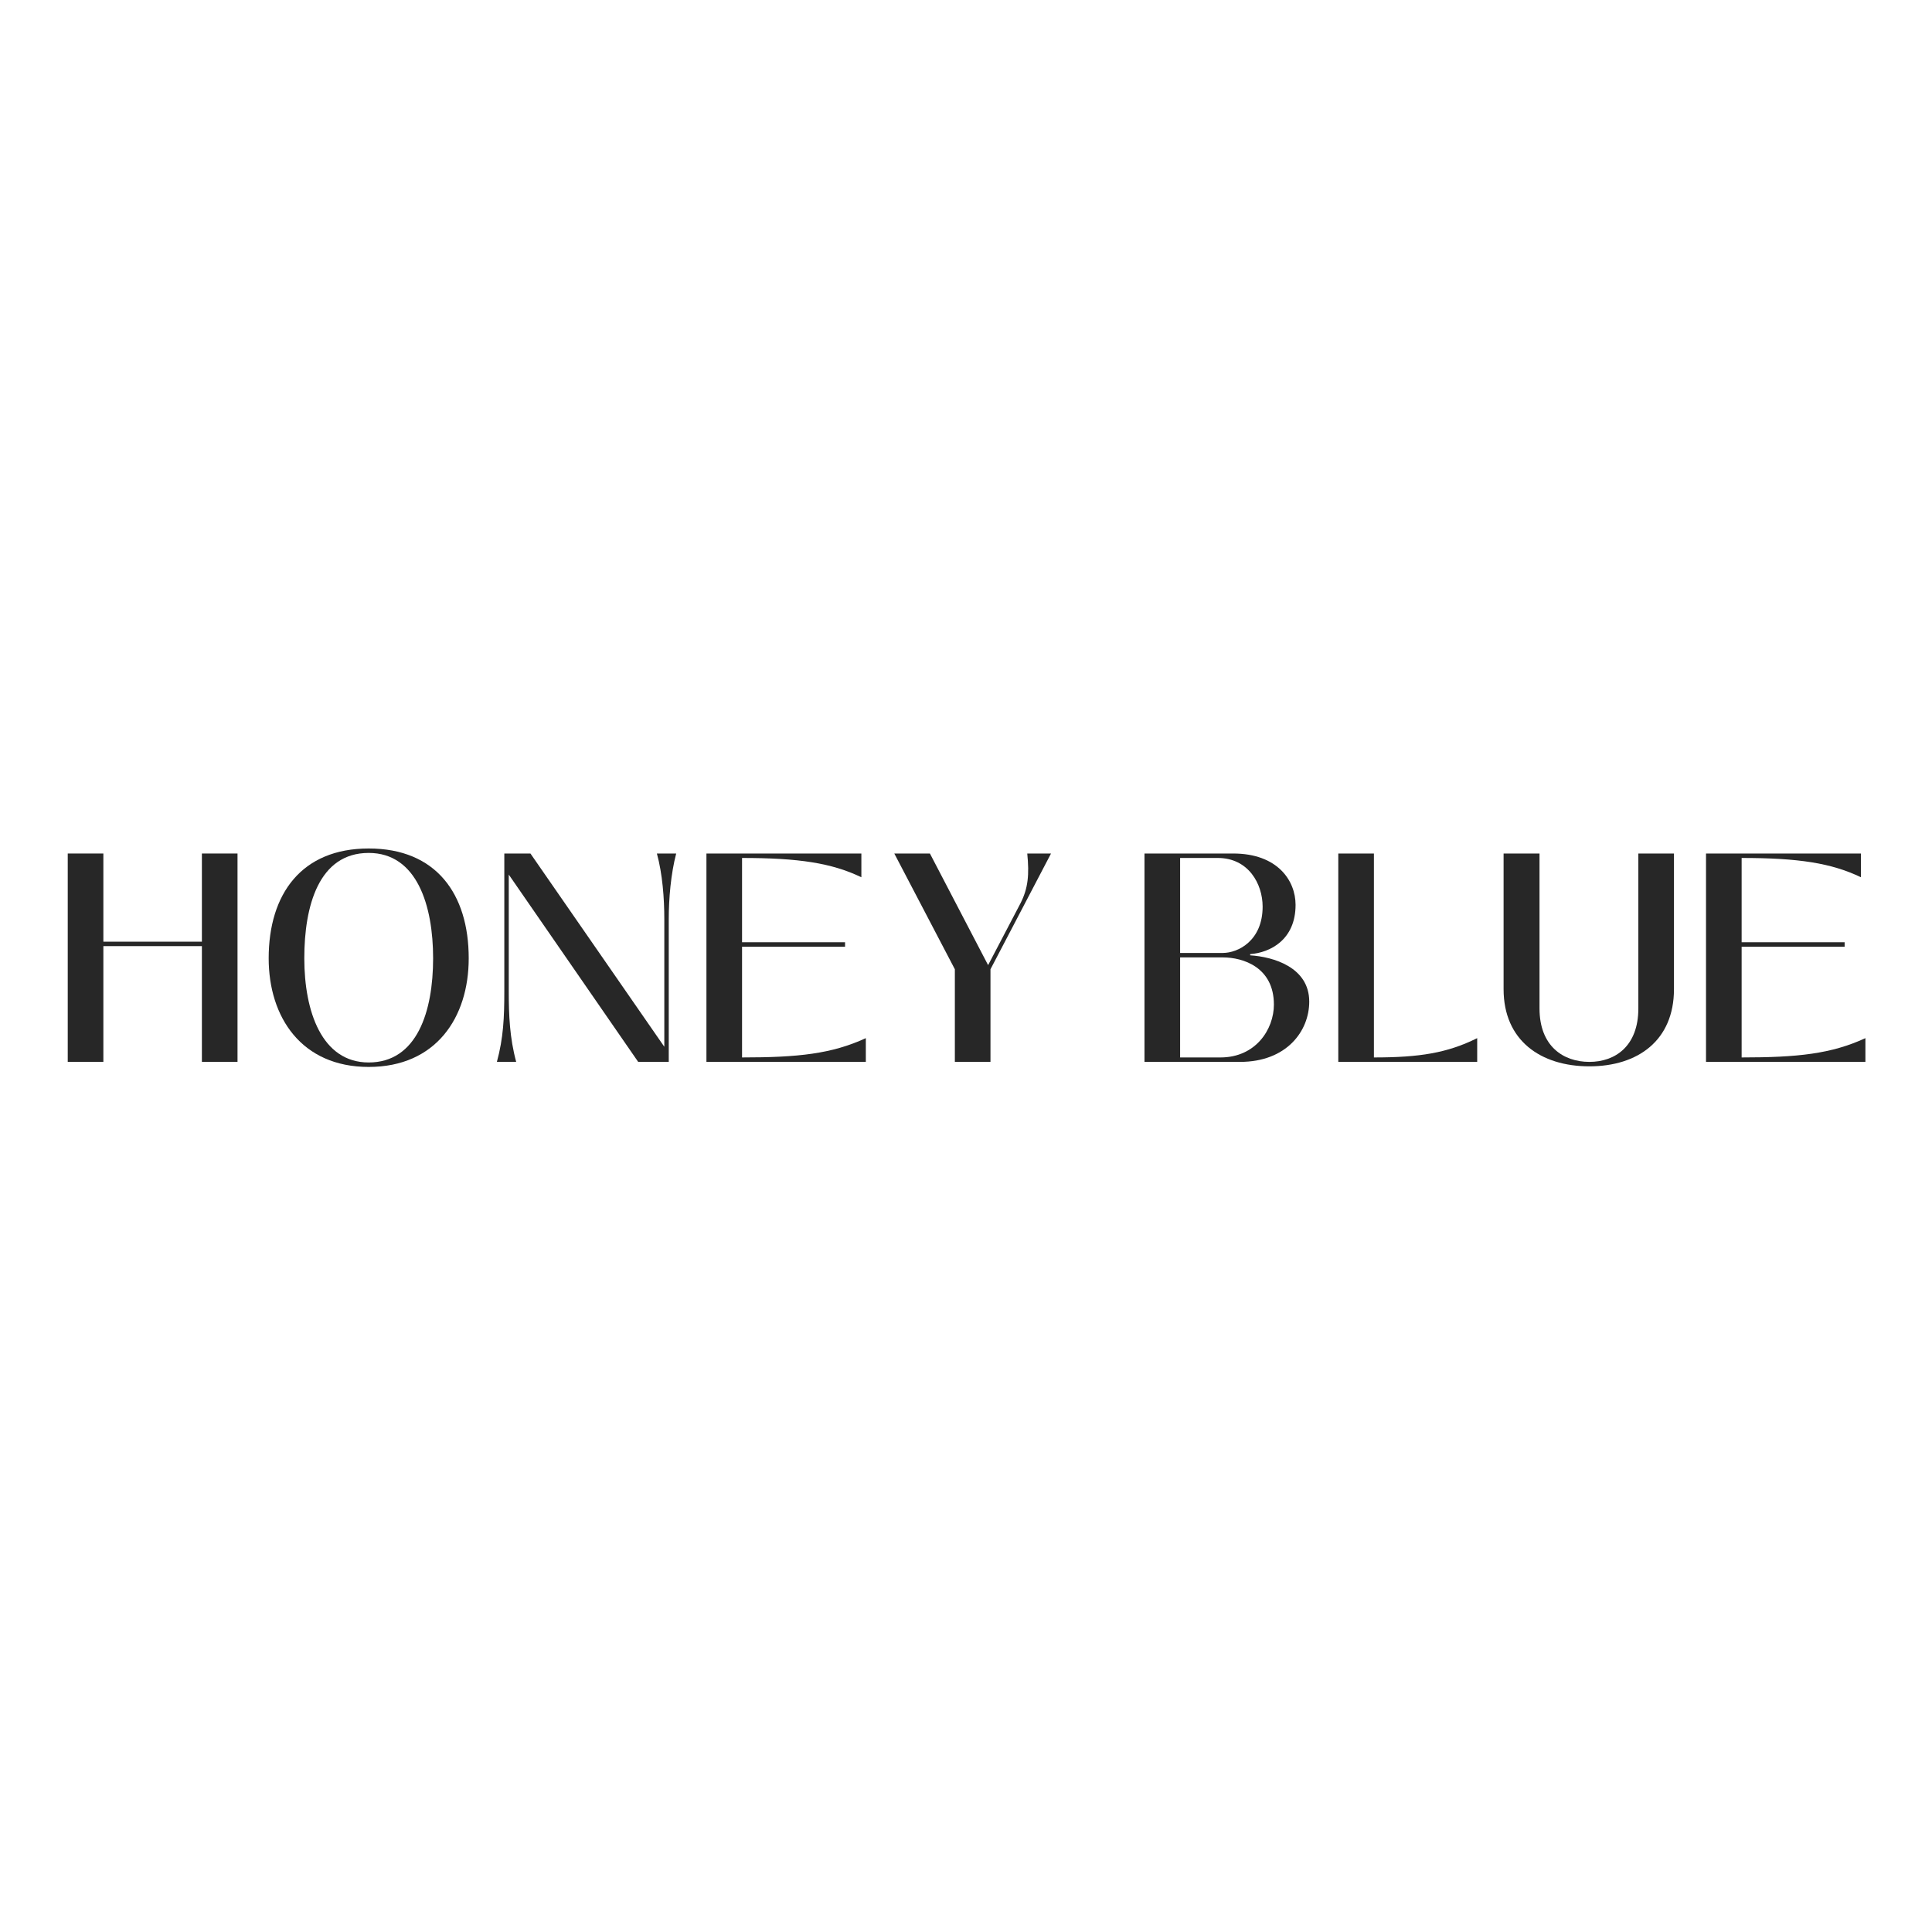 <svg xmlns="http://www.w3.org/2000/svg" xmlns:xlink="http://www.w3.org/1999/xlink" width="500" zoomAndPan="magnify" viewBox="0 0 375 375" height="500" preserveAspectRatio="xMidYMid meet" version="1.0"><defs><g/></defs><rect x="-37.5" width="450" fill="#ffffff" y="-37.5" height="450" fill-opacity="1"/><rect x="-37.5" width="450" fill="#ffffff" y="-37.5" height="450" fill-opacity="1"/><rect x="-37.5" width="450" fill="#ffffff" y="-37.5" height="450" fill-opacity="1"/><g fill="#272727" fill-opacity="1"><g transform="translate(9.692, 206.112)"><g><path d="M 29.496 -23.332 L 10.371 -23.332 L 10.371 -40.445 L 3.457 -40.445 L 3.457 0 L 10.371 0 L 10.371 -22.469 L 29.496 -22.469 L 29.496 0 L 36.41 0 L 36.41 -40.445 L 29.496 -40.445 Z M 29.496 -23.332 "/></g></g></g><g fill="#272727" fill-opacity="1"><g transform="translate(49.556, 206.112)"><g><path d="M 22.008 0.98 C 35.086 0.98 41.422 -8.641 41.422 -20.105 C 41.422 -32.609 35.086 -41.422 22.008 -41.422 C 8.988 -41.422 2.594 -32.609 2.594 -20.105 C 2.594 -8.641 8.988 0.98 22.008 0.98 Z M 22.008 0.113 C 12.906 0.113 9.508 -9.793 9.508 -20.105 C 9.508 -30.305 12.328 -40.559 22.008 -40.559 C 31.398 -40.559 34.512 -30.305 34.512 -20.105 C 34.512 -9.793 31.398 0.113 22.008 0.113 Z M 22.008 0.113 "/></g></g></g><g fill="#272727" fill-opacity="1"><g transform="translate(93.567, 206.112)"><g><path d="M 6.625 0 C 5.359 -4.668 5.184 -9.102 5.184 -13.598 L 5.184 -36.355 L 30.305 0 L 36.238 0 L 36.238 -27.711 C 36.238 -31.688 36.641 -36.469 37.68 -40.445 L 33.934 -40.445 C 35.027 -36.469 35.375 -31.746 35.375 -27.711 L 35.375 -2.938 L 9.391 -40.445 L 4.32 -40.445 L 4.32 -13.598 C 4.32 -8.641 4.148 -4.668 2.879 0 Z M 6.625 0 "/></g></g></g><g fill="#272727" fill-opacity="1"><g transform="translate(133.661, 206.112)"><g><path d="M 10.371 -22.355 L 30.363 -22.355 L 30.363 -23.219 L 10.371 -23.219 L 10.371 -39.582 C 21.375 -39.582 27.77 -38.602 33.531 -35.836 L 33.531 -40.445 L 3.457 -40.445 L 3.457 0 L 34.395 0 L 34.395 -4.609 C 27.77 -1.555 21.258 -0.863 10.371 -0.863 Z M 10.371 -22.355 "/></g></g></g><g fill="#272727" fill-opacity="1"><g transform="translate(171.278, 206.112)"><g><path d="M 28.113 -40.445 C 28.52 -36.355 28.289 -33.703 26.789 -30.766 L 20.512 -18.781 L 9.219 -40.445 L 2.305 -40.445 L 14.059 -17.977 L 14.059 0 L 20.973 0 L 20.973 -17.977 L 32.723 -40.445 Z M 28.113 -40.445 "/></g></g></g><g fill="#272727" fill-opacity="1"><g transform="translate(205.438, 206.112)"><g/></g></g><g fill="#272727" fill-opacity="1"><g transform="translate(218.688, 206.112)"><g><path d="M 22.008 0 C 31.055 0 35.434 -5.992 35.434 -11.695 C 35.434 -18.379 28.461 -20.395 23.969 -20.684 L 23.969 -20.914 C 27.828 -21.203 32.781 -23.68 32.781 -30.477 C 32.781 -35.203 29.266 -40.445 20.684 -40.445 L 3.457 -40.445 L 3.457 0 Z M 10.371 -39.582 L 17.688 -39.582 C 23.621 -39.582 26.387 -34.566 26.387 -30.133 C 26.387 -23.508 21.605 -21.145 18.668 -21.145 L 10.371 -21.145 Z M 10.371 -20.281 L 18.668 -20.281 C 22.586 -20.281 28.574 -18.379 28.574 -11.121 C 28.574 -6.336 25.062 -0.863 18.207 -0.863 L 10.371 -0.863 Z M 10.371 -20.281 "/></g></g></g><g fill="#272727" fill-opacity="1"><g transform="translate(256.305, 206.112)"><g><path d="M 30.418 0 L 30.418 -4.609 C 24.602 -1.727 19.242 -0.863 10.371 -0.863 L 10.371 -40.445 L 3.457 -40.445 L 3.457 0 Z M 30.418 0 "/></g></g></g><g fill="#272727" fill-opacity="1"><g transform="translate(288.967, 206.112)"><g><path d="M 19.531 0.863 C 28.922 0.863 35.949 -4.148 35.949 -14.113 L 35.949 -40.445 L 29.035 -40.445 L 29.035 -10.371 C 29.035 -3.055 24.543 0 19.531 0 C 14.461 0 9.852 -3.055 9.852 -10.371 L 9.852 -40.445 L 2.879 -40.445 L 2.879 -14.113 C 2.879 -4.148 10.082 0.863 19.531 0.863 Z M 19.531 0.863 "/></g></g></g><g fill="#272727" fill-opacity="1"><g transform="translate(327.679, 206.112)"><g><path d="M 10.371 -22.355 L 30.363 -22.355 L 30.363 -23.219 L 10.371 -23.219 L 10.371 -39.582 C 21.375 -39.582 27.77 -38.602 33.531 -35.836 L 33.531 -40.445 L 3.457 -40.445 L 3.457 0 L 34.395 0 L 34.395 -4.609 C 27.77 -1.555 21.258 -0.863 10.371 -0.863 Z M 10.371 -22.355 "/></g></g></g></svg>